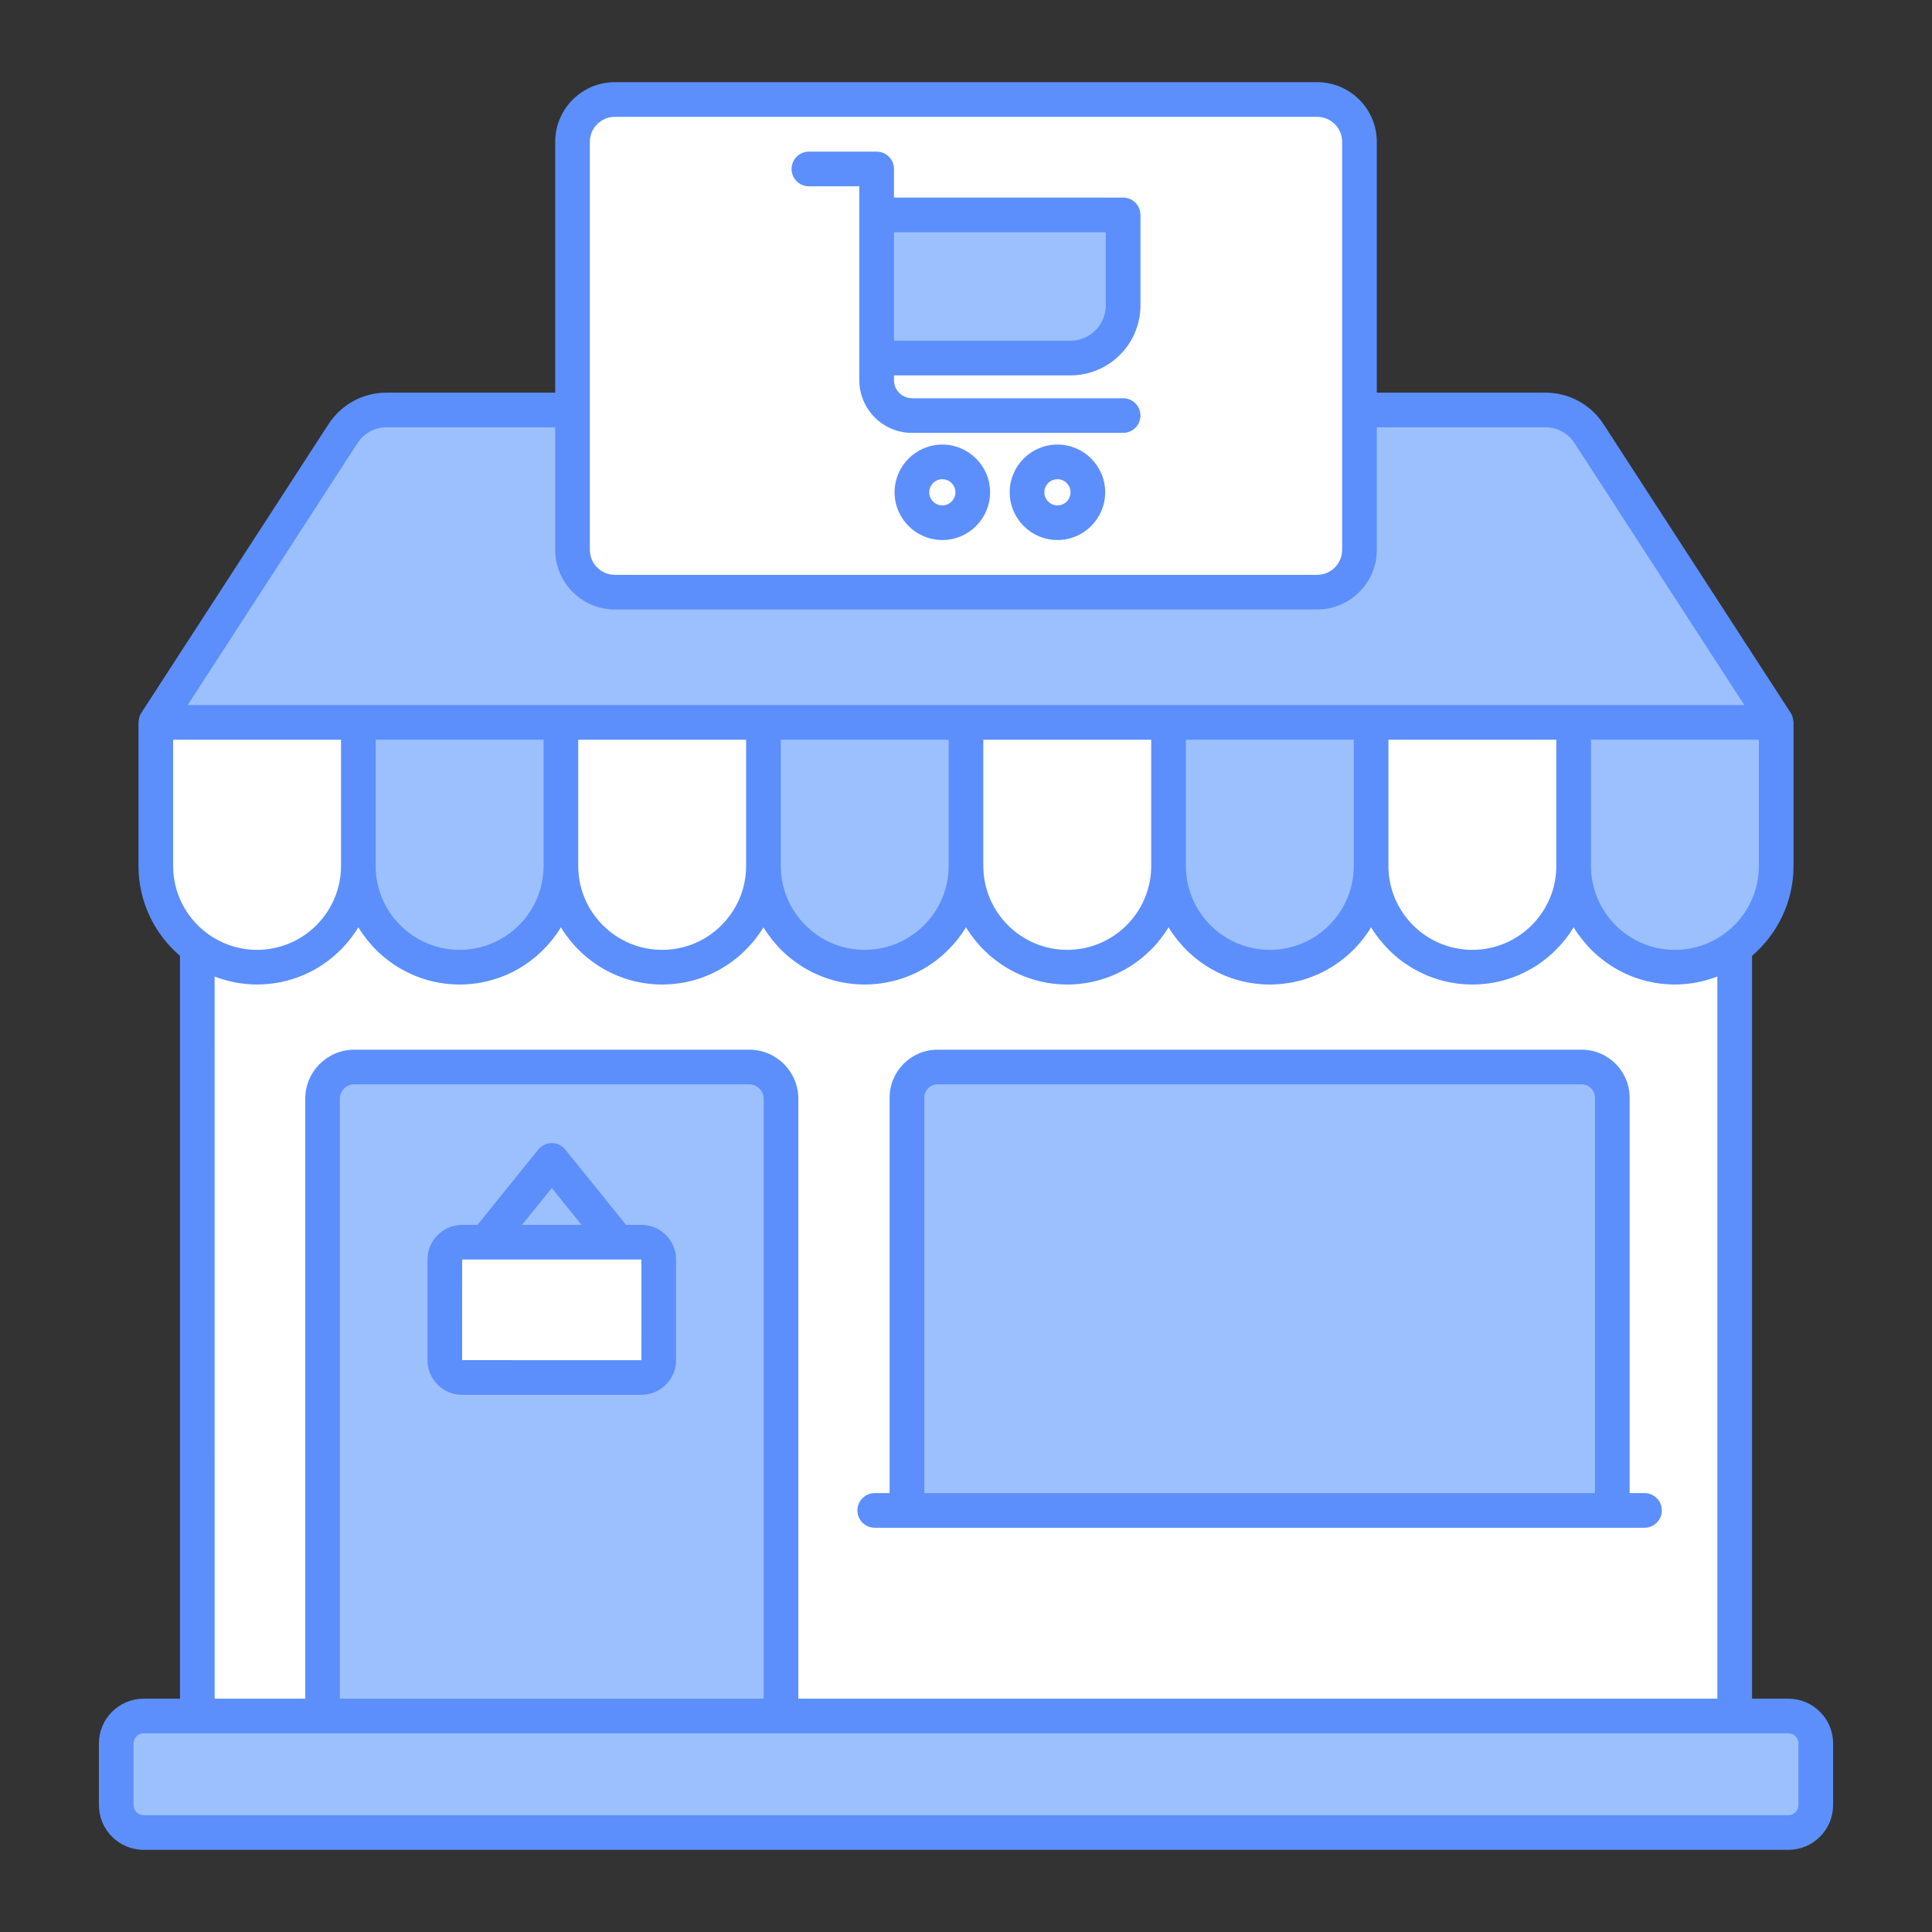 <svg enable-background="new 0 0 512 512" viewBox="0 0 512 512" xmlns="http://www.w3.org/2000/svg"><rect x="0" y="0" width="512" height="512" fill="#333333" stroke="none"/><g id="_x31_4_Retail_Store"><g><path d="m52.288 191.443h407.425v263.318h-407.425z" fill="#fff"/><path d="m470.713 190.617v38.03c0 14.823-12.016 26.839-26.839 26.839-14.823 0-26.839-12.016-26.839-26.839v-38.03z" fill="#9cc0fd"/><path d="m421.097 114.916 49.617 76.528h-429.428l49.617-76.528c2.533-3.907 6.873-6.266 11.53-6.266h307.134c4.657 0 8.997 2.358 11.53 6.266z" fill="#9cc0fd"/><path d="m481.193 462.017v16.36c0 4.007-3.248 7.255-7.255 7.255h-435.876c-4.007 0-7.255-3.248-7.255-7.255v-16.36c0-4.007 3.248-7.255 7.255-7.255h435.877c4.006 0 7.254 3.248 7.254 7.255z" fill="#9cc0fd"/><path d="m94.965 191.443v38.03c0 14.823-12.016 26.839-26.839 26.839-14.823 0-26.839-12.016-26.839-26.839v-38.03z" fill="#fff"/><path d="m148.644 190.617v38.03c0 14.823-12.016 26.839-26.839 26.839-14.823 0-26.839-12.016-26.839-26.839v-38.03z" fill="#9cc0fd"/><path d="m202.322 191.443v38.03c0 14.823-12.016 26.839-26.839 26.839-14.823 0-26.839-12.016-26.839-26.839v-38.03z" fill="#fff"/><path d="m256 190.617v38.03c0 14.823-12.016 26.839-26.839 26.839-14.823 0-26.839-12.016-26.839-26.839v-38.03z" fill="#9cc0fd"/><path d="m309.678 191.443v38.03c0 14.823-12.016 26.839-26.839 26.839-14.823 0-26.839-12.016-26.839-26.839v-38.03z" fill="#fff"/><path d="m363.356 190.617v38.03c0 14.823-12.016 26.839-26.839 26.839-14.823 0-26.839-12.016-26.839-26.839v-38.03z" fill="#9cc0fd"/><path d="m417.035 191.443v38.03c0 14.823-12.016 26.839-26.839 26.839-14.823 0-26.839-12.016-26.839-26.839v-38.03z" fill="#fff"/><path d="m360.275 37.585v108.13c0 6.195-5.022 11.216-11.216 11.216h-186.118c-6.195 0-11.216-5.022-11.216-11.216v-108.13c0-6.195 5.022-11.216 11.216-11.216h186.117c6.195 0 11.217 5.021 11.217 11.216z" fill="#fff"/><path d="m206.969 291.166v164.023h-121.488v-164.023c0-4.635 3.758-8.393 8.393-8.393h104.701c4.636-.001 8.394 3.757 8.394 8.393z" fill="#9cc0fd"/><path d="m174.574 333.793v26.66c0 2.54-2.059 4.6-4.6 4.6h-47.499c-2.54 0-4.6-2.059-4.6-4.6v-26.66c0-2.54 2.059-4.6 4.6-4.6h47.499c2.541 0 4.6 2.059 4.6 4.6z" fill="#fff"/><path d="m427.259 290.904v109.35h-186.92v-109.35c0-4.501 3.628-8.129 8.129-8.129h170.708c4.455 0 8.083 3.628 8.083 8.129z" fill="#9cc0fd"/><path d="m297.634 56.953v23.995c0 7.698-6.241 13.939-13.939 13.939h-51.375v-37.934z" fill="#9cc0fd"/><path d="m257.785 130.466c0 4.452-3.612 8.058-8.058 8.058-4.452 0-8.063-3.606-8.063-8.058s3.612-8.058 8.063-8.058c4.446 0 8.058 3.606 8.058 8.058z" fill="#fff"/><path d="m288.292 130.466c0 4.452-3.612 8.058-8.058 8.058-4.452 0-8.063-3.606-8.063-8.058s3.612-8.058 8.063-8.058c4.446 0 8.058 3.606 8.058 8.058z" fill="#fff"/><g fill="#5c8ffc"><path d="m38.061 450.169c-6.532 0-11.847 5.315-11.847 11.847v16.361c0 6.532 5.315 11.847 11.847 11.847h435.878c6.532 0 11.847-5.315 11.847-11.847v-16.361c0-6.532-5.315-11.847-11.847-11.847h-9.634v-196.86c6.72-5.769 10.999-14.305 10.999-23.835v-38.03c-.099-.46-.077-1.481-.738-2.498l-49.617-76.527c-3.393-5.234-9.145-8.36-15.384-8.36h-44.7v-66.473c0-8.717-7.091-15.81-15.807-15.81h-186.117c-8.717 0-15.807 7.093-15.807 15.81v66.472h-44.7c-6.239 0-11.991 3.126-15.383 8.36l-49.617 76.527c-.643.991-.683 2.039-.738 2.498v38.03c0 9.53 4.28 18.066 10.999 23.835v196.86h-9.634zm438.54 11.847v16.361c0 1.469-1.193 2.662-2.662 2.662h-435.878c-1.469 0-2.662-1.193-2.662-2.662v-16.361c0-1.469 1.193-2.662 2.662-2.662.462 0 450.665 0 435.878 0 1.469 0 2.662 1.193 2.662 2.662zm-274.226-11.847h-112.302v-159.004c0-2.094 1.704-3.799 3.801-3.799h104.7c2.097 0 3.801 1.704 3.801 3.799zm263.744-220.695c0 12.266-9.979 22.246-22.246 22.246s-22.248-9.979-22.248-22.246v-33.438h44.493v33.438zm-53.678 0c0 12.266-9.979 22.246-22.246 22.246s-22.246-9.979-22.246-22.246v-33.438h44.491v33.438zm-53.676 0c0 12.266-9.981 22.246-22.248 22.246s-22.246-9.979-22.246-22.246v-33.438h44.493v33.438zm-53.679 0c0 12.266-9.981 22.246-22.248 22.246s-22.246-9.979-22.246-22.246v-33.438h44.493v33.438zm-53.679 0c0 12.266-9.979 22.246-22.246 22.246-12.266 0-22.248-9.979-22.248-22.246v-33.438h44.493v33.438zm-53.678 0c0 12.266-9.979 22.246-22.246 22.246-12.266 0-22.248-9.979-22.248-22.246v-33.438h44.493v33.438zm-53.679 0c0 12.266-9.979 22.246-22.246 22.246s-22.246-9.979-22.246-22.246v-33.438h44.491v33.438zm12.269-191.888c0-3.653 2.971-6.624 6.622-6.624h186.118c3.651 0 6.622 2.971 6.622 6.624v108.129c0 3.653-2.971 6.624-6.622 6.624h-186.118c-3.651 0-6.622-2.971-6.622-6.624zm-61.563 79.828c1.695-2.613 4.563-4.171 7.678-4.171h44.7v32.471c0 8.717 7.091 15.81 15.807 15.81h186.118c8.717 0 15.807-7.093 15.807-15.81v-32.471h44.7c3.115 0 5.983 1.559 7.678 4.171l45.018 69.437c-129.508 0-283.137 0-412.525 0zm-48.875 112.06v-33.438h44.493v33.438c0 12.266-9.981 22.246-22.248 22.246s-22.245-9.98-22.245-22.246zm10.999 29.314c3.498 1.347 7.28 2.116 11.246 2.116 11.371 0 21.321-6.089 26.84-15.158 5.52 9.068 15.469 15.158 26.838 15.158s21.318-6.089 26.838-15.158c5.52 9.068 15.47 15.158 26.84 15.158 11.369 0 21.318-6.089 26.838-15.158 5.52 9.068 15.47 15.158 26.84 15.158 11.369 0 21.318-6.089 26.838-15.158 5.52 9.068 15.469 15.158 26.838 15.158 11.371 0 21.321-6.089 26.84-15.158 5.52 9.068 15.469 15.158 26.838 15.158 11.371 0 21.321-6.089 26.84-15.158 5.52 9.068 15.469 15.158 26.838 15.158s21.318-6.089 26.838-15.158c5.52 9.068 15.47 15.158 26.84 15.158 3.966 0 7.748-.769 11.246-2.116v191.38h-243.556v-159.003c0-7.16-5.826-12.984-12.986-12.984h-104.7c-7.16 0-12.986 5.824-12.986 12.984v159.004h-24.008z"/><path d="m169.973 324.6h-4.06l-16.116-19.96c-.87-1.079-2.184-1.707-3.572-1.707s-2.702.628-3.572 1.707l-16.118 19.96h-4.06c-5.068 0-9.192 4.124-9.192 9.192v26.661c0 5.068 4.124 9.192 9.192 9.192h47.498c5.07 0 9.194-4.124 9.194-9.192v-26.661c.001-5.068-4.123-9.192-9.194-9.192zm-23.748-9.764 7.883 9.764h-15.768zm23.748 45.624-47.505-.007.007-26.668h47.507z"/><path d="m231.817 404.87h203.995c2.536 0 4.593-2.056 4.593-4.593 0-2.536-2.056-4.593-4.593-4.593h-3.942v-104.802c0-7.003-5.698-12.701-12.702-12.701h-170.707c-7.003 0-12.701 5.698-12.701 12.701v104.803h-3.942c-2.536 0-4.593 2.056-4.593 4.593-.001 2.536 2.056 4.592 4.592 4.592zm13.128-113.988c0-1.94 1.576-3.516 3.516-3.516h170.708c1.94 0 3.516 1.576 3.516 3.516v104.803h-177.74z"/><path d="m214.366 49.368h13.363c0 1.002 0 52.071 0 51.396 0 7.694 6.261 13.955 13.955 13.955h55.95c2.536 0 4.593-2.056 4.593-4.593s-2.056-4.593-4.593-4.593h-55.95c-2.63 0-4.77-2.139-4.77-4.77v-1.285h46.781c10.219 0 18.532-8.313 18.532-18.53v-23.996c0-2.536-2.056-4.593-4.593-4.593h-60.72v-7.584c0-2.536-2.056-4.593-4.593-4.593h-17.956c-2.536 0-4.593 2.056-4.593 4.593.001 2.536 2.058 4.593 4.594 4.593zm78.676 12.176v19.404c0 5.153-4.193 9.344-9.347 9.344h-46.781v-28.748z"/><path d="m249.728 117.815c-6.979 0-12.657 5.676-12.657 12.65s5.678 12.65 12.657 12.65c6.974 0 12.65-5.676 12.65-12.65s-5.676-12.65-12.65-12.65zm0 16.115c-1.915 0-3.471-1.554-3.471-3.465s1.556-3.465 3.471-3.465c1.911 0 3.465 1.554 3.465 3.465s-1.555 3.465-3.465 3.465z"/><path d="m280.235 117.815c-6.979 0-12.657 5.676-12.657 12.65s5.678 12.65 12.657 12.65c6.974 0 12.65-5.676 12.65-12.65s-5.676-12.65-12.65-12.65zm0 16.115c-1.915 0-3.471-1.554-3.471-3.465s1.556-3.465 3.471-3.465c1.911 0 3.465 1.554 3.465 3.465s-1.555 3.465-3.465 3.465z"/></g></g></g><g id="Layer_1"/></svg>